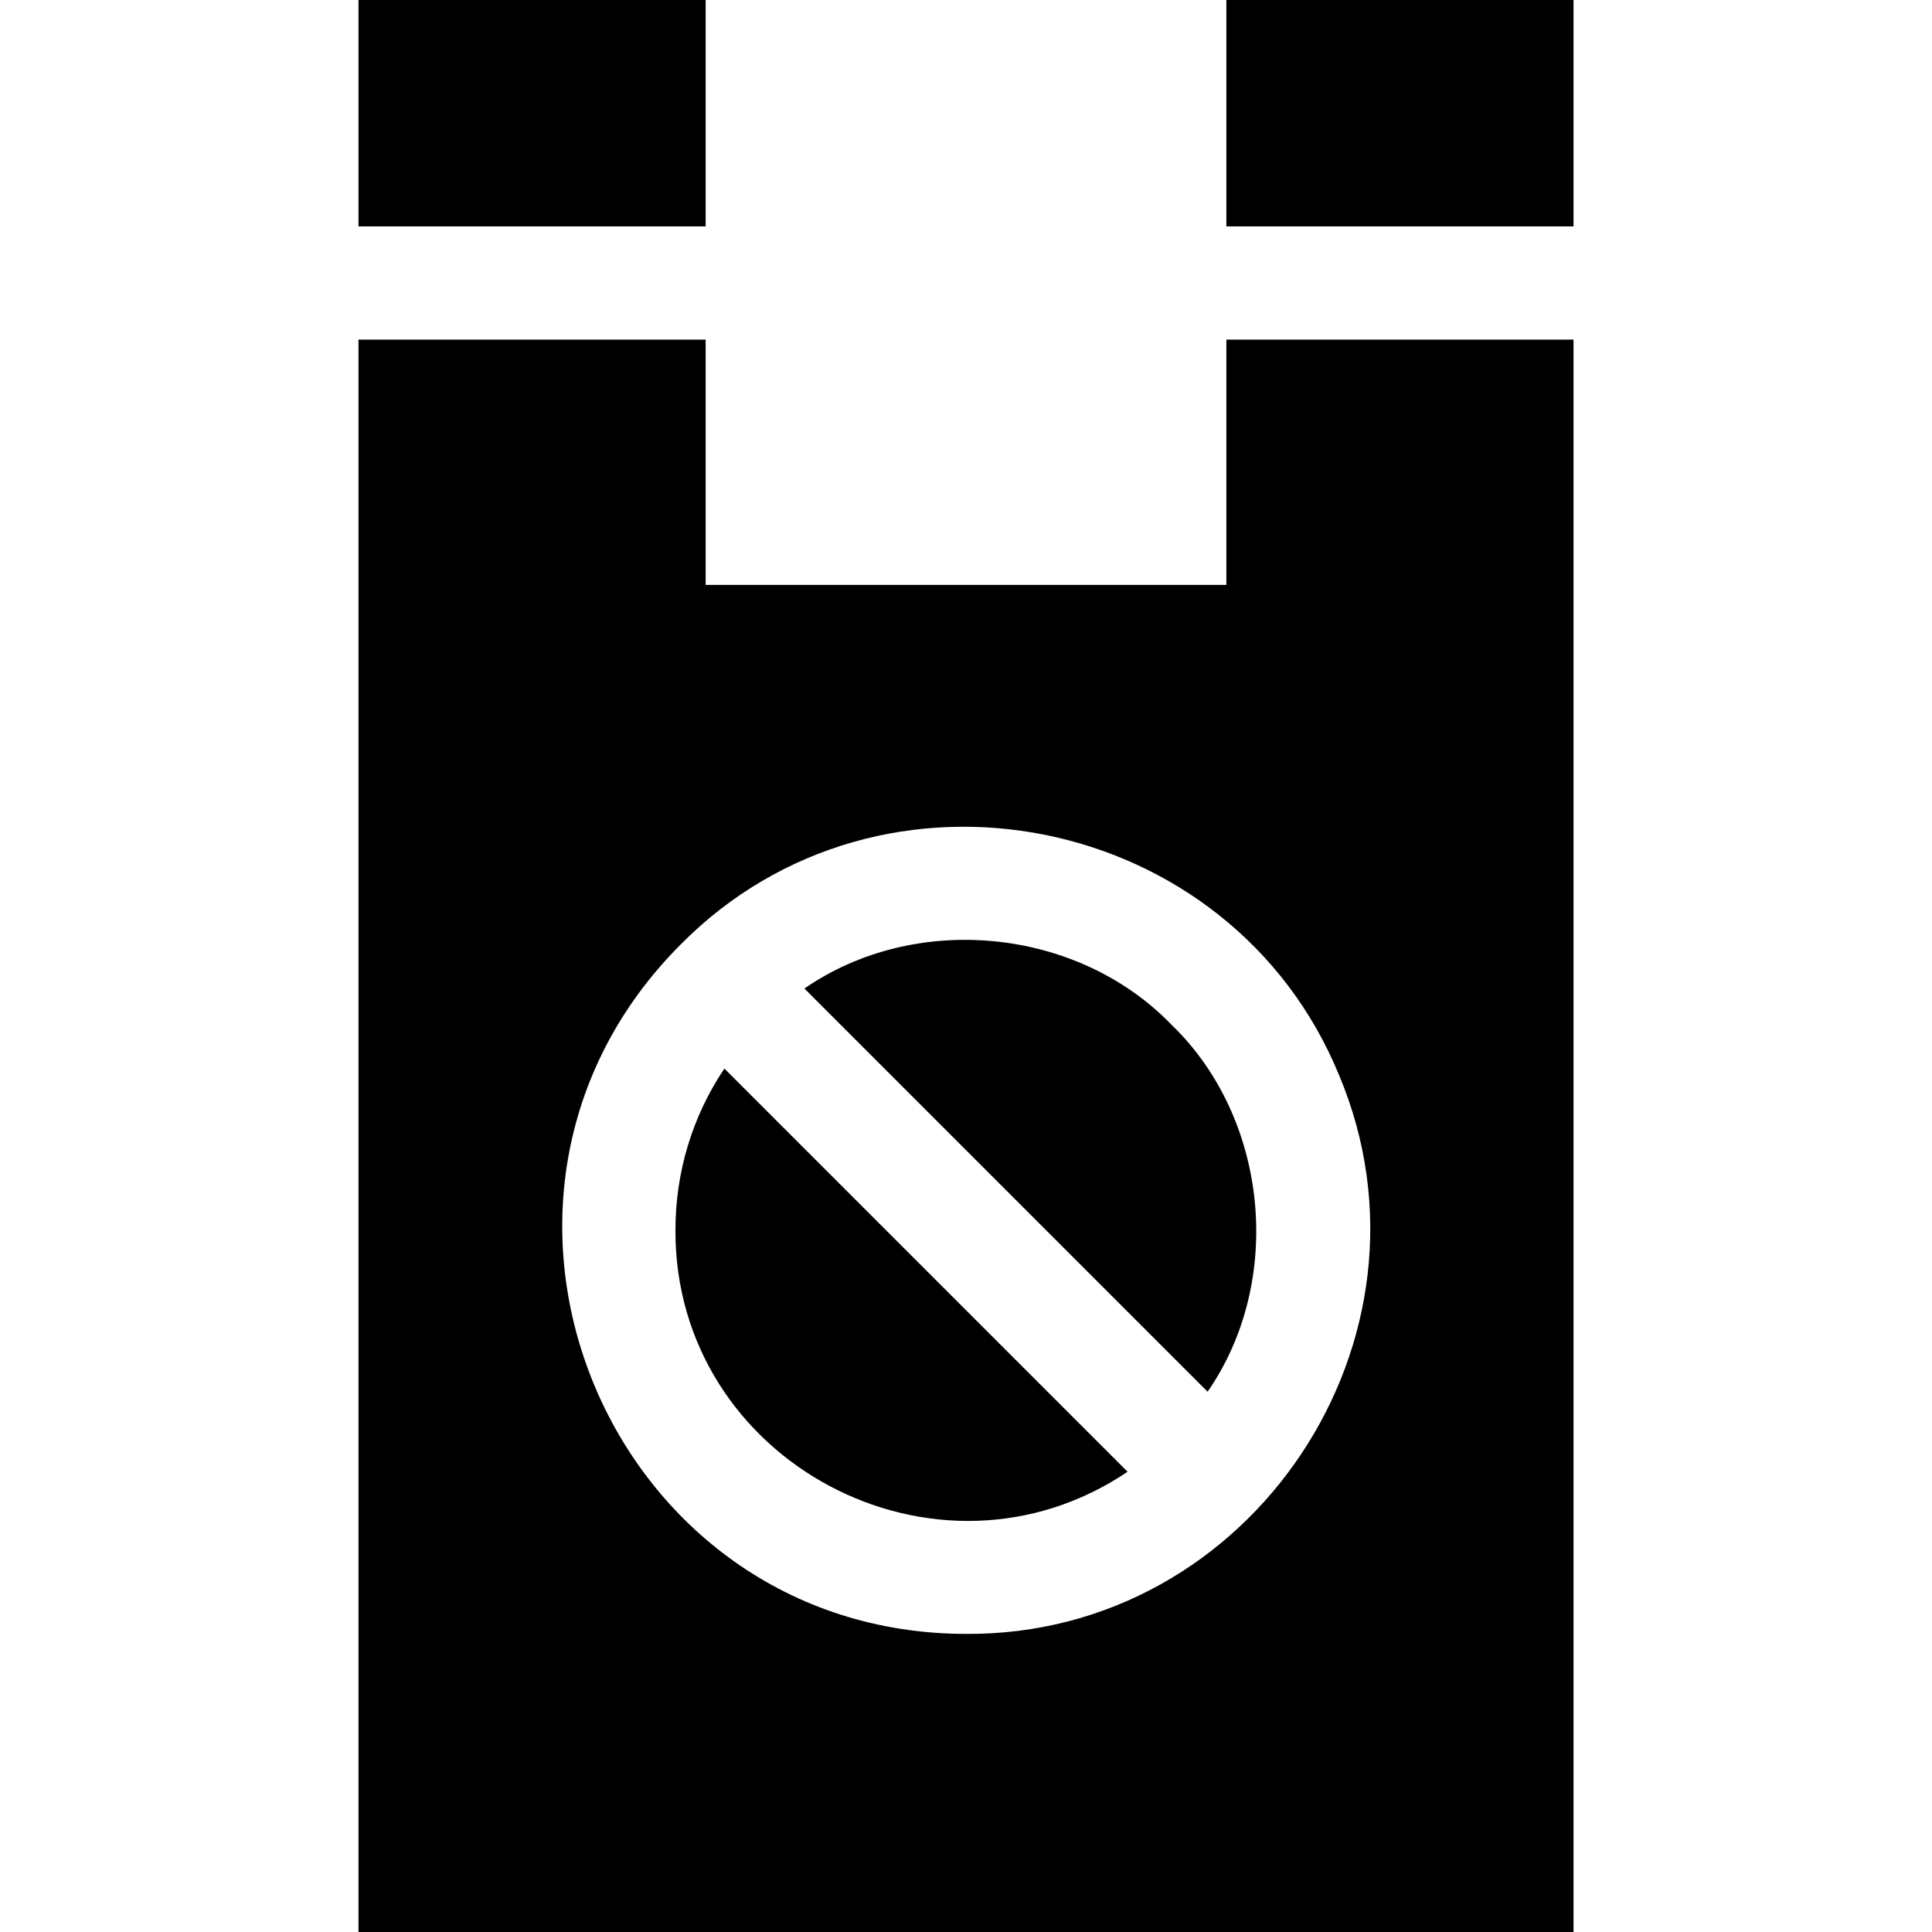 <svg id="Capa_1" enable-background="new 0 0 512 512" height="512" viewBox="0 0 512 512" width="512" xmlns="http://www.w3.org/2000/svg"><g><path d="m179 326c-.223 61.293 69.15 98.144 119.82 64.03l-106.85-106.85c-8.44 12.57-12.97 27.34-12.97 42.82z"/><path d="m213.18 261.97 106.85 106.85c20.318-29.318 16.234-72.374-9.581-97.27-24.995-25.832-67.852-29.912-97.269-9.58z"/><path d="m95 0h92v60h-92z"/><path d="m325 0h92v60h-92z"/><path d="m325 155h-138v-65h-92v422h322v-422h-92zm29.91 130.03c29.234 69.691-23.134 148.47-98.911 147.97-94.972-.095-142.755-115.439-75.658-182.66 53.241-53.935 145.954-35.262 174.569 34.69z"/></g></svg>